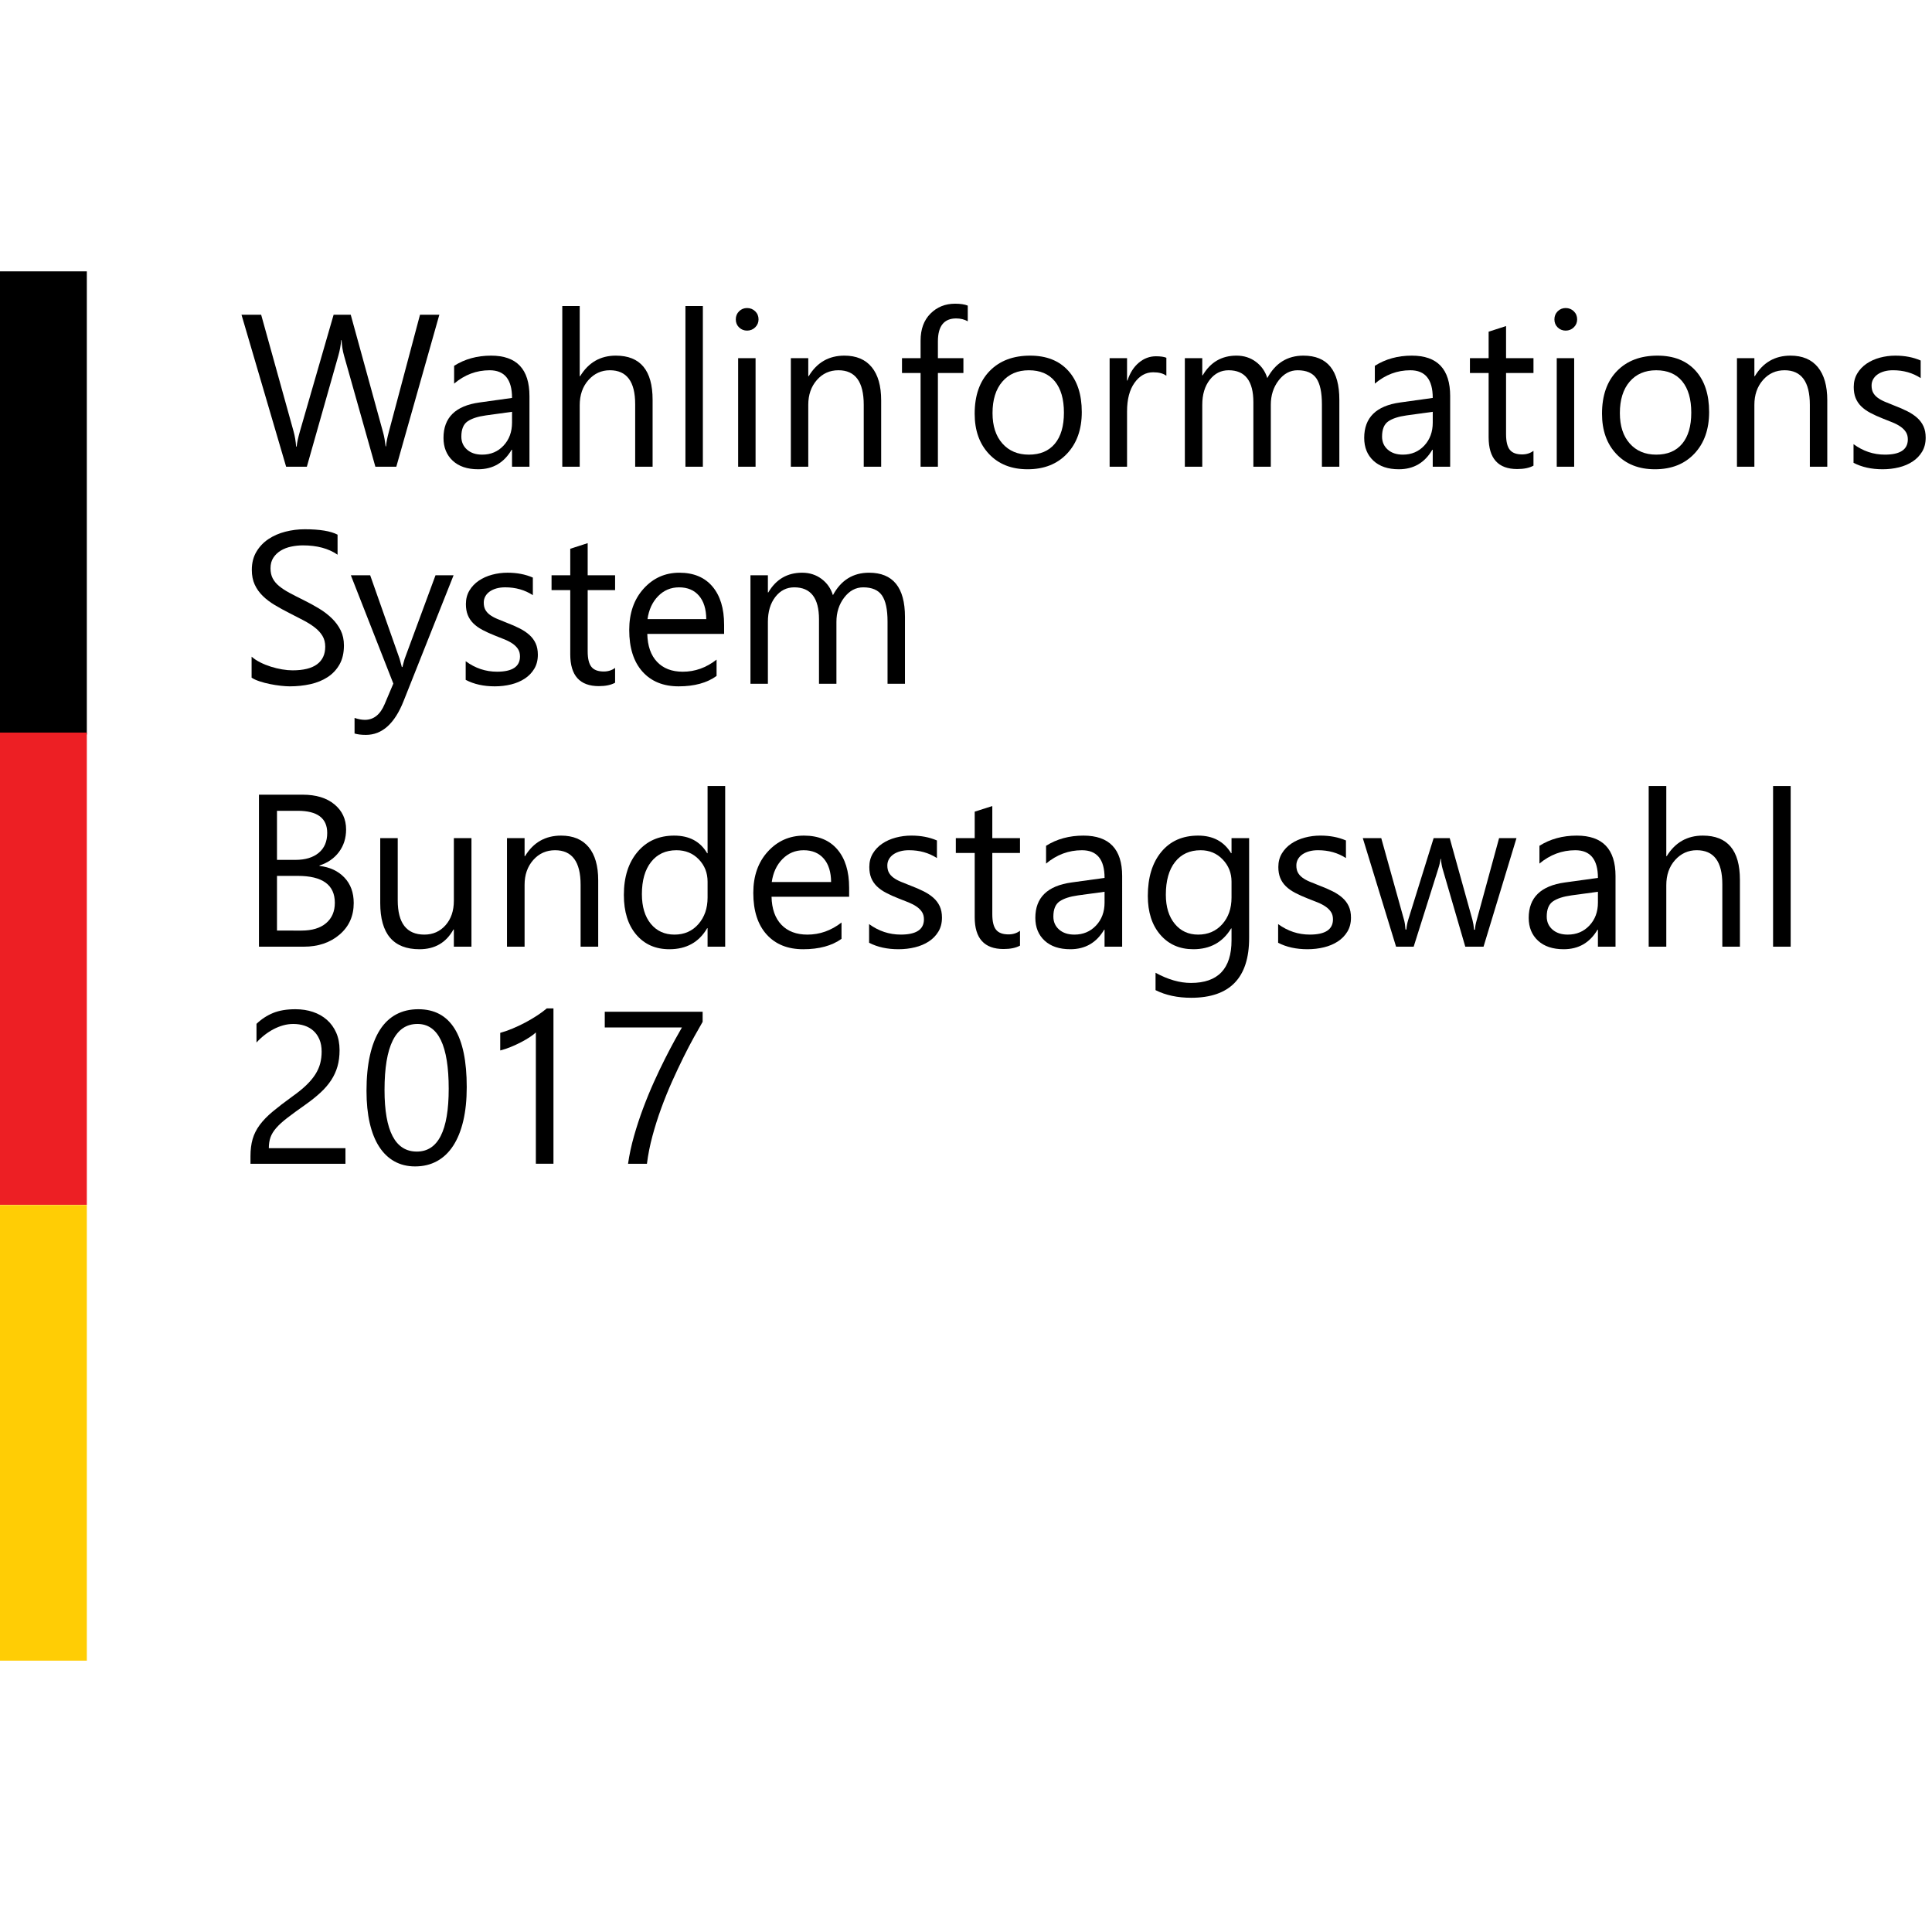 <?xml version="1.0" encoding="utf-8"?>
<!-- Generator: Adobe Illustrator 16.0.0, SVG Export Plug-In . SVG Version: 6.00 Build 0)  -->
<!DOCTYPE svg PUBLIC "-//W3C//DTD SVG 1.1//EN" "http://www.w3.org/Graphics/SVG/1.1/DTD/svg11.dtd">
<svg version="1.1" id="Layer_1" xmlns="http://www.w3.org/2000/svg" xmlns:xlink="http://www.w3.org/1999/xlink" x="0px" y="0px"
	 width="356px" height="356px" viewBox="0 0 356 356" enable-background="new 0 0 356 356" xml:space="preserve">
<path fill-rule="evenodd" clip-rule="evenodd" d="M0,50h16v85.333H0V50z"/>
<path fill-rule="evenodd" clip-rule="evenodd" fill="#ED1F24" d="M0,134.988h16v87.023H0V134.988z"/>
<path fill-rule="evenodd" clip-rule="evenodd" fill="#FFCD05" d="M0,222.041h16V306H0V222.041z"/>
<path d="M55.984,174.441c2.65,0,4.845-0.742,6.585-2.227c1.74-1.484,2.61-3.424,2.61-5.82c0-1.927-0.574-3.493-1.721-4.697
	c-1.147-1.204-2.677-1.917-4.588-2.139v-0.078c1.529-0.495,2.729-1.328,3.599-2.5s1.305-2.552,1.305-4.141
	c0-1.901-0.719-3.444-2.156-4.629c-1.437-1.185-3.381-1.777-5.833-1.777h-8.069v28.008H55.984z M54.857,149.402
	c3.625,0,5.438,1.361,5.438,4.082c0,1.576-0.521,2.796-1.563,3.662c-1.042,0.866-2.472,1.299-4.291,1.299H51.04v-9.043H54.857z
	 M54.857,161.395c4.562,0,6.842,1.654,6.842,4.961c0,1.589-0.537,2.839-1.611,3.75c-1.075,0.912-2.588,1.367-4.539,1.367H51.04
	v-10.078H54.857z"/>
<path d="M86.874,154.441h-3.243v11.523c0,1.862-0.511,3.369-1.533,4.521c-1.022,1.152-2.324,1.729-3.906,1.729
	c-3.27,0-4.904-2.109-4.904-6.328v-11.445h-3.224v11.953c0,5.677,2.413,8.516,7.238,8.516c2.821,0,4.904-1.211,6.249-3.633h0.079
	v3.164h3.243V154.441z"/>
<path d="M110.229,162.215c0-2.669-0.587-4.71-1.76-6.123c-1.173-1.413-2.867-2.119-5.082-2.119c-2.901,0-5.116,1.263-6.645,3.789
	h-0.079v-3.32H93.42v20h3.243v-11.406c0-1.836,0.531-3.356,1.592-4.561c1.062-1.204,2.403-1.807,4.024-1.807
	c3.138,0,4.707,2.123,4.707,6.367v11.406h3.243V162.215z"/>
<path d="M133.625,144.832h-3.244v12.383h-0.079c-1.266-2.161-3.29-3.242-6.071-3.242c-2.809,0-5.056,0.996-6.744,2.988
	c-1.688,1.992-2.531,4.642-2.531,7.949c0,3.086,0.761,5.524,2.284,7.314c1.522,1.791,3.556,2.686,6.101,2.686
	c3.138,0,5.458-1.289,6.961-3.867h0.079v3.398h3.244V144.832z M128.69,170.281c-1.127,1.289-2.594,1.934-4.4,1.934
	c-1.833,0-3.292-0.667-4.38-2.002c-1.087-1.334-1.631-3.154-1.631-5.459c0-2.526,0.566-4.505,1.701-5.938
	c1.134-1.432,2.689-2.148,4.667-2.148c1.661,0,3.032,0.56,4.113,1.68c1.081,1.12,1.622,2.487,1.622,4.102v2.949
	C130.381,167.365,129.817,168.992,128.69,170.281z"/>
<path d="M156.465,163.563c0-3.008-0.725-5.358-2.175-7.051c-1.45-1.692-3.5-2.539-6.15-2.539c-2.65,0-4.868,0.98-6.654,2.939
	c-1.787,1.96-2.68,4.496-2.68,7.607c0,3.294,0.817,5.85,2.452,7.666s3.882,2.725,6.744,2.725c2.927,0,5.28-0.638,7.06-1.914v-3.008
	c-1.912,1.484-4.008,2.227-6.289,2.227c-2.03,0-3.625-0.605-4.786-1.816s-1.767-2.93-1.819-5.156h14.298V163.563z M142.207,162.527
	c0.25-1.745,0.91-3.157,1.978-4.238c1.068-1.081,2.366-1.621,3.896-1.621c1.582,0,2.818,0.515,3.708,1.543
	c0.89,1.029,1.341,2.468,1.354,4.316H142.207z"/>
<path d="M165.563,174.91c1.055,0,2.063-0.117,3.025-0.352s1.813-0.592,2.551-1.074c0.738-0.481,1.328-1.087,1.77-1.816
	c0.441-0.729,0.663-1.588,0.663-2.578c0-0.807-0.136-1.504-0.406-2.09s-0.656-1.104-1.157-1.553s-1.107-0.853-1.819-1.211
	c-0.712-0.358-1.516-0.706-2.413-1.045c-0.672-0.26-1.272-0.501-1.8-0.723c-0.527-0.221-0.976-0.469-1.345-0.742
	s-0.649-0.586-0.84-0.938c-0.191-0.352-0.287-0.788-0.287-1.309c0-0.417,0.095-0.797,0.287-1.143
	c0.191-0.345,0.461-0.641,0.811-0.889c0.349-0.247,0.768-0.439,1.256-0.576s1.035-0.205,1.642-0.205
	c1.938,0,3.652,0.482,5.142,1.445v-3.242c-1.384-0.599-2.954-0.898-4.707-0.898c-0.989,0-1.948,0.124-2.877,0.371
	c-0.93,0.248-1.757,0.615-2.482,1.104s-1.305,1.094-1.74,1.816s-0.653,1.553-0.653,2.49c0,0.769,0.116,1.439,0.346,2.012
	c0.23,0.573,0.574,1.084,1.028,1.533c0.455,0.449,1.021,0.853,1.701,1.211c0.679,0.358,1.467,0.713,2.363,1.064
	c0.646,0.248,1.249,0.485,1.81,0.713c0.56,0.228,1.048,0.485,1.463,0.771c0.416,0.287,0.745,0.615,0.989,0.986
	c0.244,0.371,0.366,0.824,0.366,1.357c0,1.875-1.424,2.813-4.271,2.813c-2.123,0-4.067-0.645-5.834-1.934v3.438
	C161.673,174.513,163.479,174.91,165.563,174.91L165.563,174.91z"/>
<path d="M187.949,171.512c-0.593,0.443-1.299,0.664-2.116,0.664c-1.068,0-1.833-0.286-2.294-0.859
	c-0.461-0.573-0.692-1.53-0.692-2.871v-11.27h5.103v-2.734h-5.103v-5.918l-3.243,1.035v4.883h-3.48v2.734h3.48v11.836
	c0,3.906,1.773,5.859,5.32,5.859c1.252,0,2.261-0.208,3.026-0.625V171.512z"/>
<path d="M206.775,161.434c0-4.974-2.38-7.461-7.139-7.461c-2.598,0-4.892,0.625-6.882,1.875v3.281
	c1.964-1.641,4.166-2.461,6.605-2.461c2.782,0,4.173,1.699,4.173,5.098l-6.071,0.84c-4.457,0.612-6.685,2.787-6.685,6.523
	c0,1.745,0.57,3.145,1.711,4.199c1.14,1.055,2.719,1.582,4.736,1.582c2.742,0,4.818-1.198,6.229-3.594h0.079v3.125h3.243V161.434z
	 M203.532,166.316c0,1.706-0.524,3.115-1.572,4.229c-1.048,1.113-2.376,1.67-3.985,1.67c-1.174,0-2.113-0.309-2.818-0.928
	c-0.705-0.618-1.058-1.416-1.058-2.393c0-1.341,0.382-2.275,1.147-2.803c0.764-0.527,1.898-0.895,3.401-1.104l4.885-0.664V166.316z"
	/>
<path d="M230.17,154.441h-3.243v2.773h-0.079c-1.318-2.161-3.342-3.242-6.071-3.242c-2.874,0-5.139,1.003-6.793,3.008
	c-1.654,2.005-2.482,4.707-2.482,8.105c0,2.995,0.768,5.381,2.304,7.158c1.536,1.777,3.563,2.666,6.081,2.666
	c3.098,0,5.418-1.276,6.961-3.828h0.079v2.188c0,5.234-2.492,7.852-7.475,7.852c-2.07,0-4.246-0.625-6.526-1.875v3.203
	c1.872,0.938,4.061,1.406,6.566,1.406c7.119,0,10.679-3.672,10.679-11.016V154.441z M225.216,170.301
	c-1.141,1.276-2.621,1.914-4.44,1.914c-1.793,0-3.233-0.667-4.321-2.002c-1.088-1.334-1.631-3.115-1.631-5.342
	c0-2.591,0.566-4.606,1.701-6.045c1.133-1.438,2.702-2.158,4.707-2.158c1.622,0,2.976,0.566,4.064,1.699
	c1.087,1.133,1.631,2.494,1.631,4.082v2.949C226.927,167.391,226.356,169.025,225.216,170.301z"/>
<path d="M240.928,174.91c1.055,0,2.063-0.117,3.026-0.352c0.962-0.234,1.813-0.592,2.551-1.074c0.738-0.481,1.328-1.087,1.77-1.816
	c0.441-0.729,0.663-1.588,0.663-2.578c0-0.807-0.135-1.504-0.405-2.09c-0.271-0.586-0.656-1.104-1.157-1.553
	s-1.107-0.853-1.819-1.211c-0.712-0.358-1.516-0.706-2.413-1.045c-0.672-0.26-1.272-0.501-1.8-0.723
	c-0.527-0.221-0.976-0.469-1.345-0.742s-0.649-0.586-0.84-0.938c-0.191-0.352-0.287-0.788-0.287-1.309
	c0-0.417,0.095-0.797,0.287-1.143c0.191-0.345,0.461-0.641,0.811-0.889c0.35-0.247,0.768-0.439,1.256-0.576s1.035-0.205,1.642-0.205
	c1.938,0,3.652,0.482,5.142,1.445v-3.242c-1.384-0.599-2.953-0.898-4.707-0.898c-0.989,0-1.948,0.124-2.877,0.371
	c-0.929,0.248-1.757,0.615-2.482,1.104s-1.305,1.094-1.74,1.816s-0.652,1.553-0.652,2.49c0,0.769,0.115,1.439,0.346,2.012
	c0.23,0.573,0.574,1.084,1.029,1.533c0.455,0.449,1.021,0.853,1.701,1.211c0.679,0.358,1.466,0.713,2.363,1.064
	c0.646,0.248,1.249,0.485,1.81,0.713c0.561,0.228,1.048,0.485,1.463,0.771c0.416,0.287,0.745,0.615,0.989,0.986
	s0.366,0.824,0.366,1.357c0,1.875-1.424,2.813-4.272,2.813c-2.123,0-4.067-0.645-5.833-1.934v3.438
	C237.039,174.513,238.845,174.91,240.928,174.91L240.928,174.91z"/>
<path d="M276.228,154.441l-4.113,15.078c-0.198,0.69-0.31,1.289-0.336,1.797h-0.158c-0.066-0.716-0.165-1.315-0.296-1.797
	l-4.192-15.078h-2.966l-4.667,15c-0.198,0.651-0.316,1.263-0.356,1.836h-0.158c-0.053-0.742-0.145-1.341-0.277-1.797l-4.192-15.039
	h-3.401l6.13,20h3.243l4.529-14.355c0.237-0.742,0.376-1.348,0.416-1.816h0.079c0.052,0.69,0.158,1.309,0.316,1.855l4.172,14.316
	h3.362l6.071-20H276.228z"/>
<path d="M297.685,161.434c0-4.974-2.38-7.461-7.139-7.461c-2.598,0-4.892,0.625-6.882,1.875v3.281
	c1.964-1.641,4.166-2.461,6.605-2.461c2.782,0,4.173,1.699,4.173,5.098l-6.071,0.84c-4.457,0.612-6.684,2.787-6.684,6.523
	c0,1.745,0.57,3.145,1.71,4.199c1.14,1.055,2.719,1.582,4.736,1.582c2.742,0,4.818-1.198,6.229-3.594h0.079v3.125h3.243V161.434z
	 M294.442,166.316c0,1.706-0.524,3.115-1.572,4.229c-1.048,1.113-2.376,1.67-3.985,1.67c-1.174,0-2.113-0.309-2.818-0.928
	c-0.705-0.618-1.058-1.416-1.058-2.393c0-1.341,0.382-2.275,1.147-2.803c0.764-0.527,1.898-0.895,3.401-1.104l4.885-0.664V166.316z"
	/>
<path d="M320.605,162.117c0-5.43-2.281-8.145-6.842-8.145c-2.875,0-5.089,1.263-6.645,3.789h-0.079v-12.93h-3.244v29.609h3.244
	v-11.328c0-1.888,0.541-3.434,1.622-4.639c1.081-1.204,2.413-1.807,3.995-1.807c3.138,0,4.707,2.083,4.707,6.25v11.523h3.243
	V162.117z"/>
<path d="M329.959,144.832h-3.243v29.609h3.243V144.832z"/>
<path d="M59,195.955c-0.178,0.684-0.478,1.357-0.9,2.021s-0.979,1.328-1.671,1.992c-0.692,0.664-1.553,1.361-2.581,2.09
	c-1.424,1.029-2.627,1.953-3.609,2.773c-0.982,0.82-1.777,1.641-2.383,2.461c-0.607,0.82-1.042,1.687-1.305,2.598
	c-0.264,0.912-0.396,1.966-0.396,3.164v1.387h17.501v-2.871h-14.12c0-0.755,0.102-1.422,0.307-2.002
	c0.204-0.579,0.56-1.159,1.068-1.738c0.507-0.579,1.193-1.201,2.057-1.865c0.863-0.664,1.961-1.465,3.293-2.402
	c1.068-0.755,1.997-1.497,2.788-2.227c0.791-0.729,1.447-1.491,1.968-2.285c0.521-0.794,0.91-1.641,1.167-2.539
	c0.257-0.898,0.386-1.901,0.386-3.008c0-1.211-0.208-2.285-0.623-3.223c-0.416-0.938-0.986-1.725-1.711-2.363
	c-0.725-0.638-1.582-1.123-2.571-1.455s-2.063-0.498-3.223-0.498c-1.622,0-2.996,0.231-4.124,0.693
	c-1.127,0.462-2.146,1.13-3.055,2.002v3.438c0.461-0.508,0.959-0.97,1.493-1.387c0.534-0.417,1.088-0.774,1.662-1.074
	c0.573-0.299,1.163-0.534,1.77-0.703c0.606-0.169,1.226-0.254,1.859-0.254c0.738,0,1.424,0.104,2.057,0.313
	c0.633,0.208,1.183,0.524,1.651,0.947c0.468,0.423,0.837,0.954,1.108,1.592c0.27,0.638,0.405,1.387,0.405,2.246
	C59.267,194.546,59.178,195.271,59,195.955z"/>
<path d="M77.085,185.965c-1.542,0-2.91,0.322-4.104,0.967s-2.192,1.602-2.996,2.871s-1.414,2.842-1.829,4.717
	s-0.623,4.037-0.623,6.484c0,2.227,0.198,4.203,0.593,5.928c0.396,1.726,0.976,3.181,1.74,4.365
	c0.765,1.185,1.704,2.087,2.818,2.705c1.114,0.618,2.383,0.928,3.807,0.928c1.503,0,2.844-0.322,4.024-0.967
	c1.18-0.645,2.175-1.588,2.986-2.832c0.811-1.243,1.43-2.77,1.859-4.58c0.428-1.81,0.643-3.887,0.643-6.23
	C86.004,190.75,83.031,185.965,77.085,185.965L77.085,185.965z M76.808,212.195c-3.968,0-5.953-3.782-5.953-11.348
	c0-8.112,2.024-12.168,6.071-12.168c3.836,0,5.755,3.984,5.755,11.953C82.682,208.341,80.724,212.195,76.808,212.195L76.808,212.195
	z"/>
<path d="M101.983,185.809h-1.226c-0.501,0.43-1.095,0.869-1.78,1.318c-0.686,0.449-1.414,0.879-2.186,1.289
	c-0.771,0.41-1.556,0.781-2.353,1.113c-0.798,0.332-1.552,0.596-2.264,0.791v3.242c0.633-0.156,1.282-0.371,1.948-0.645
	c0.666-0.273,1.298-0.566,1.898-0.879c0.6-0.313,1.14-0.628,1.622-0.947c0.481-0.319,0.847-0.602,1.098-0.85v24.199h3.243V185.809z"
	/>
<path d="M129.471,186.434h-18.035v2.891h14.219c-0.33,0.56-0.768,1.338-1.315,2.334c-0.547,0.996-1.151,2.146-1.81,3.447
	c-0.66,1.302-1.338,2.728-2.037,4.277c-0.699,1.55-1.361,3.161-1.987,4.834c-0.626,1.673-1.187,3.379-1.681,5.117
	s-0.86,3.441-1.098,5.107h3.48c0.211-1.68,0.55-3.389,1.019-5.127c0.468-1.738,1.012-3.454,1.632-5.146
	c0.619-1.692,1.285-3.333,1.997-4.922c0.712-1.588,1.411-3.073,2.096-4.453c0.686-1.38,1.335-2.624,1.948-3.73
	c0.613-1.106,1.137-2.031,1.572-2.773V186.434z"/>
<path d="M77.393,57.992l-5.737,21.563c-0.3,1.12-0.477,2.019-0.528,2.695h-0.079c-0.104-1.002-0.261-1.875-0.47-2.617l-5.952-21.641
	h-3.152l-6.207,21.484c-0.34,1.185-0.542,2.123-0.607,2.813h-0.098c-0.065-0.977-0.222-1.914-0.47-2.813l-5.972-21.484h-3.623
	L52.723,86h3.818l5.815-20.508c0.261-0.911,0.431-1.849,0.509-2.813h0.078c0.052,1.029,0.203,1.979,0.451,2.852L69.169,86h3.857
	l7.93-28.008H77.393z"/>
<path d="M97.56,72.992c0-4.974-2.356-7.461-7.068-7.461c-2.571,0-4.843,0.625-6.813,1.875v3.281c1.945-1.641,4.125-2.461,6.54-2.461
	c2.754,0,4.131,1.699,4.131,5.098l-6.011,0.84c-4.412,0.612-6.618,2.787-6.618,6.523c0,1.745,0.564,3.145,1.694,4.199
	c1.129,1.055,2.692,1.582,4.689,1.582c2.715,0,4.771-1.198,6.168-3.594h0.078V86h3.211V72.992z M94.349,77.875
	c0,1.706-0.519,3.115-1.557,4.229s-2.353,1.67-3.945,1.67c-1.162,0-2.092-0.309-2.79-0.928c-0.698-0.618-1.047-1.416-1.047-2.393
	c0-1.341,0.378-2.275,1.136-2.803c0.757-0.527,1.879-0.895,3.368-1.104l4.836-0.664V77.875z"/>
<path d="M120.252,73.676c0-5.43-2.258-8.145-6.774-8.145c-2.846,0-5.039,1.263-6.579,3.789h-0.078v-12.93h-3.211V86h3.211V74.672
	c0-1.888,0.535-3.434,1.605-4.639c1.07-1.204,2.389-1.807,3.955-1.807c3.106,0,4.66,2.083,4.66,6.25V86h3.211V73.676z"/>
<path d="M129.513,56.391h-3.211V86h3.211V56.391z"/>
<path d="M139.156,60.316c0.411-0.403,0.617-0.892,0.617-1.465c0-0.599-0.206-1.097-0.617-1.494c-0.411-0.397-0.91-0.596-1.498-0.596
	c-0.575,0-1.064,0.199-1.469,0.596c-0.405,0.397-0.607,0.896-0.607,1.494c0,0.599,0.202,1.094,0.607,1.484s0.894,0.586,1.469,0.586
	C138.246,60.922,138.745,60.72,139.156,60.316z M139.225,66h-3.211v20h3.211V66z"/>
<path d="M162.368,73.773c0-2.669-0.581-4.71-1.743-6.123c-1.162-1.413-2.839-2.119-5.032-2.119c-2.872,0-5.064,1.263-6.579,3.789
	h-0.078V66h-3.211v20h3.211V74.594c0-1.836,0.525-3.356,1.576-4.561c1.051-1.204,2.379-1.807,3.985-1.807
	c3.106,0,4.66,2.123,4.66,6.367V86h3.211V73.773z"/>
<path d="M178.325,56.313c-0.575-0.234-1.351-0.352-2.33-0.352c-1.814,0-3.329,0.609-4.542,1.826
	c-1.214,1.218-1.821,2.875-1.821,4.971V66h-3.426v2.734h3.426V86h3.191V68.734h4.699V66h-4.699v-3.086
	c0-2.825,1.123-4.238,3.368-4.238c0.796,0,1.508,0.176,2.134,0.527V56.313z"/>
<path d="M196.622,83.588c1.808-1.92,2.712-4.476,2.712-7.666c0-3.255-0.839-5.801-2.516-7.637s-4.011-2.754-7-2.754
	c-3.133,0-5.619,0.944-7.46,2.832c-1.84,1.888-2.761,4.512-2.761,7.871c0,3.086,0.884,5.563,2.653,7.432
	c1.769,1.869,4.134,2.803,7.098,2.803C192.39,86.469,194.814,85.509,196.622,83.588z M194.371,70.258
	c1.116,1.354,1.674,3.281,1.674,5.781c0,2.474-0.558,4.382-1.674,5.723c-1.116,1.341-2.712,2.012-4.787,2.012
	c-2.037,0-3.662-0.684-4.875-2.051s-1.821-3.235-1.821-5.605c0-2.461,0.6-4.391,1.801-5.791c1.201-1.399,2.833-2.1,4.895-2.1
	C191.659,68.227,193.254,68.904,194.371,70.258z"/>
<path d="M214.919,65.922c-0.444-0.182-1.083-0.273-1.918-0.273c-1.162,0-2.212,0.394-3.152,1.182
	c-0.94,0.788-1.638,1.885-2.095,3.291h-0.078V66h-3.211v20h3.211V75.805c0-2.227,0.46-3.984,1.38-5.273s2.065-1.934,3.436-1.934
	c1.058,0,1.867,0.215,2.428,0.645V65.922z"/>
<path d="M246.794,73.676c0-5.43-2.206-8.145-6.618-8.145c-2.95,0-5.169,1.38-6.657,4.141c-0.378-1.237-1.077-2.236-2.095-2.998
	s-2.212-1.143-3.583-1.143c-2.729,0-4.804,1.211-6.227,3.633h-0.078V66h-3.211v20h3.211V74.594c0-1.888,0.457-3.421,1.371-4.6
	c0.914-1.178,2.075-1.768,3.485-1.768c3.042,0,4.562,1.966,4.562,5.898V86h3.211V74.594c0-1.745,0.479-3.242,1.439-4.492
	s2.125-1.875,3.495-1.875c1.618,0,2.771,0.495,3.456,1.484c0.686,0.99,1.028,2.591,1.028,4.805V86h3.211V73.676z"/>
<path d="M267.216,72.992c0-4.974-2.356-7.461-7.068-7.461c-2.572,0-4.843,0.625-6.814,1.875v3.281
	c1.945-1.641,4.125-2.461,6.54-2.461c2.754,0,4.131,1.699,4.131,5.098l-6.011,0.84c-4.412,0.612-6.618,2.787-6.618,6.523
	c0,1.745,0.564,3.145,1.693,4.199s2.692,1.582,4.689,1.582c2.715,0,4.771-1.198,6.167-3.594h0.078V86h3.211V72.992z M264.005,77.875
	c0,1.706-0.519,3.115-1.557,4.229c-1.038,1.113-2.353,1.67-3.945,1.67c-1.162,0-2.092-0.309-2.791-0.928
	c-0.698-0.618-1.047-1.416-1.047-2.393c0-1.341,0.378-2.275,1.136-2.803c0.757-0.527,1.879-0.895,3.368-1.104l4.836-0.664V77.875z"
	/>
<path d="M282.566,83.07c-0.587,0.443-1.286,0.664-2.095,0.664c-1.057,0-1.814-0.286-2.271-0.859
	c-0.457-0.573-0.686-1.53-0.686-2.871v-11.27h5.052V66h-5.052v-5.918l-3.211,1.035V66h-3.446v2.734h3.446V80.57
	c0,3.906,1.755,5.859,5.267,5.859c1.24,0,2.238-0.208,2.996-0.625V83.07z"/>
<path d="M289.997,60.316c0.412-0.403,0.617-0.892,0.617-1.465c0-0.599-0.206-1.097-0.617-1.494c-0.411-0.397-0.91-0.596-1.498-0.596
	c-0.575,0-1.064,0.199-1.469,0.596c-0.404,0.397-0.606,0.896-0.606,1.494c0,0.599,0.202,1.094,0.606,1.484
	c0.405,0.391,0.894,0.586,1.469,0.586C289.086,60.922,289.586,60.72,289.997,60.316z M290.065,66h-3.211v20h3.211V66z"/>
<path d="M312.22,83.588c1.808-1.92,2.711-4.476,2.711-7.666c0-3.255-0.839-5.801-2.516-7.637c-1.678-1.836-4.011-2.754-7-2.754
	c-3.132,0-5.619,0.944-7.459,2.832c-1.841,1.888-2.761,4.512-2.761,7.871c0,3.086,0.884,5.563,2.653,7.432
	c1.769,1.869,4.134,2.803,7.098,2.803C307.987,86.469,310.412,85.509,312.22,83.588z M309.968,70.258
	c1.116,1.354,1.674,3.281,1.674,5.781c0,2.474-0.558,4.382-1.674,5.723c-1.116,1.341-2.711,2.012-4.787,2.012
	c-2.036,0-3.661-0.684-4.875-2.051c-1.214-1.367-1.821-3.235-1.821-5.605c0-2.461,0.601-4.391,1.802-5.791
	c1.201-1.399,2.832-2.1,4.895-2.1C307.256,68.227,308.852,68.904,309.968,70.258z"/>
<path d="M336.704,73.773c0-2.669-0.581-4.71-1.743-6.123c-1.162-1.413-2.839-2.119-5.032-2.119c-2.872,0-5.064,1.263-6.579,3.789
	h-0.079V66h-3.211v20h3.211V74.594c0-1.836,0.525-3.356,1.577-4.561c1.05-1.204,2.379-1.807,3.984-1.807
	c3.106,0,4.66,2.123,4.66,6.367V86h3.211V73.773z"/>
<path d="M346.905,86.469c1.044,0,2.042-0.117,2.996-0.352c0.953-0.234,1.794-0.592,2.526-1.074c0.731-0.481,1.315-1.087,1.752-1.816
	c0.437-0.729,0.656-1.588,0.656-2.578c0-0.807-0.134-1.504-0.401-2.09c-0.268-0.586-0.649-1.104-1.146-1.553
	s-1.097-0.853-1.801-1.211c-0.705-0.358-1.501-0.706-2.389-1.045c-0.666-0.26-1.26-0.501-1.782-0.723
	c-0.522-0.221-0.966-0.469-1.332-0.742c-0.366-0.273-0.643-0.586-0.832-0.938c-0.189-0.352-0.284-0.788-0.284-1.309
	c0-0.417,0.095-0.797,0.284-1.143c0.189-0.345,0.457-0.641,0.803-0.889c0.346-0.247,0.76-0.439,1.243-0.576s1.024-0.205,1.625-0.205
	c1.919,0,3.616,0.482,5.091,1.445V66.43c-1.371-0.599-2.924-0.898-4.66-0.898c-0.979,0-1.929,0.124-2.849,0.371
	c-0.92,0.248-1.739,0.615-2.457,1.104c-0.718,0.488-1.292,1.094-1.723,1.816s-0.646,1.553-0.646,2.49
	c0,0.769,0.114,1.439,0.343,2.012c0.228,0.573,0.567,1.084,1.018,1.533c0.45,0.449,1.011,0.853,1.684,1.211
	c0.672,0.358,1.452,0.713,2.34,1.064c0.639,0.248,1.237,0.485,1.792,0.713c0.555,0.228,1.038,0.485,1.449,0.771
	c0.412,0.287,0.737,0.615,0.979,0.986s0.362,0.824,0.362,1.357c0,1.875-1.41,2.813-4.229,2.813c-2.102,0-4.027-0.645-5.776-1.934
	v3.438C343.054,86.071,344.842,86.469,346.905,86.469L346.905,86.469z"/>
<path d="M47.818,125.541c0.607,0.202,1.25,0.371,1.929,0.508c0.678,0.137,1.344,0.241,1.997,0.313
	c0.652,0.071,1.201,0.107,1.645,0.107c1.332,0,2.598-0.134,3.798-0.4c1.201-0.267,2.262-0.7,3.182-1.299
	c0.92-0.599,1.651-1.377,2.193-2.334c0.542-0.957,0.813-2.125,0.813-3.506c0-1.042-0.199-1.966-0.597-2.773
	c-0.398-0.807-0.937-1.543-1.616-2.207s-1.468-1.27-2.369-1.816c-0.9-0.547-1.854-1.067-2.858-1.563
	c-0.979-0.481-1.844-0.924-2.594-1.328c-0.751-0.403-1.387-0.82-1.909-1.25s-0.917-0.905-1.185-1.426
	c-0.268-0.521-0.401-1.139-0.401-1.855c0-0.768,0.176-1.419,0.529-1.953c0.353-0.534,0.809-0.97,1.371-1.309
	c0.561-0.338,1.201-0.583,1.919-0.732c0.717-0.149,1.436-0.225,2.153-0.225c2.598,0,4.725,0.573,6.383,1.719V98.52
	c-1.267-0.664-3.283-0.996-6.05-0.996c-1.214,0-2.405,0.15-3.573,0.449c-1.168,0.3-2.209,0.755-3.123,1.367
	c-0.914,0.612-1.651,1.39-2.212,2.334c-0.562,0.944-0.842,2.054-0.842,3.33c0,1.042,0.179,1.95,0.539,2.725
	c0.359,0.775,0.852,1.468,1.478,2.08c0.626,0.612,1.364,1.172,2.212,1.68s1.762,1.009,2.741,1.504
	c0.927,0.469,1.792,0.915,2.594,1.338c0.803,0.423,1.498,0.866,2.085,1.328c0.587,0.462,1.047,0.974,1.38,1.533
	c0.333,0.56,0.499,1.218,0.499,1.973c0,1.406-0.499,2.484-1.498,3.232c-0.999,0.749-2.51,1.123-4.533,1.123
	c-0.587,0-1.227-0.059-1.919-0.176s-1.38-0.283-2.065-0.498c-0.686-0.215-1.338-0.479-1.958-0.791
	c-0.62-0.313-1.152-0.664-1.596-1.055v3.867C46.725,125.115,47.211,125.339,47.818,125.541z"/>
<path d="M80.251,106l-5.698,15.43c-0.196,0.677-0.326,1.172-0.392,1.484h-0.117c-0.209-0.82-0.346-1.328-0.412-1.523L68.21,106
	h-3.563l7.832,19.961l-1.606,3.789c-0.809,1.927-2.023,2.891-3.642,2.891c-0.574,0-1.208-0.117-1.899-0.352v2.871
	c0.561,0.169,1.259,0.254,2.095,0.254c2.976,0,5.287-2.07,6.931-6.211L83.58,106H80.251z"/>
<path d="M91.177,126.469c1.044,0,2.042-0.117,2.996-0.352c0.953-0.234,1.794-0.592,2.526-1.074c0.731-0.481,1.315-1.087,1.752-1.816
	c0.437-0.729,0.656-1.588,0.656-2.578c0-0.807-0.134-1.504-0.401-2.09c-0.268-0.586-0.649-1.104-1.146-1.553
	s-1.096-0.853-1.801-1.211c-0.705-0.358-1.501-0.706-2.389-1.045c-0.666-0.26-1.26-0.501-1.782-0.723
	c-0.522-0.221-0.966-0.469-1.332-0.742s-0.643-0.586-0.832-0.938c-0.189-0.352-0.284-0.788-0.284-1.309
	c0-0.417,0.094-0.797,0.284-1.143c0.189-0.345,0.457-0.641,0.803-0.889c0.346-0.247,0.76-0.439,1.243-0.576s1.025-0.205,1.625-0.205
	c1.918,0,3.615,0.482,5.09,1.445v-3.242c-1.371-0.599-2.924-0.898-4.66-0.898c-0.979,0-1.929,0.124-2.849,0.371
	c-0.92,0.248-1.74,0.615-2.458,1.104c-0.718,0.488-1.292,1.094-1.723,1.816c-0.431,0.723-0.646,1.553-0.646,2.49
	c0,0.769,0.114,1.439,0.343,2.012c0.228,0.573,0.568,1.084,1.018,1.533s1.011,0.853,1.684,1.211c0.672,0.358,1.452,0.713,2.34,1.064
	c0.64,0.248,1.237,0.485,1.792,0.713c0.555,0.228,1.038,0.485,1.449,0.771c0.411,0.287,0.737,0.615,0.979,0.986
	c0.241,0.371,0.362,0.824,0.362,1.357c0,1.875-1.41,2.813-4.229,2.813c-2.102,0-4.027-0.645-5.776-1.934v3.438
	C87.326,126.071,89.114,126.469,91.177,126.469L91.177,126.469z"/>
<path d="M113.341,123.07c-0.587,0.443-1.286,0.664-2.095,0.664c-1.057,0-1.814-0.286-2.271-0.859
	c-0.457-0.573-0.686-1.53-0.686-2.871v-11.27h5.052V106h-5.052v-5.918l-3.211,1.035V106h-3.446v2.734h3.446v11.836
	c0,3.906,1.755,5.859,5.267,5.859c1.24,0,2.238-0.208,2.996-0.625V123.07z"/>
<path d="M133.429,115.121c0-3.008-0.718-5.358-2.154-7.051c-1.436-1.692-3.465-2.539-6.089-2.539c-2.624,0-4.82,0.98-6.589,2.939
	c-1.769,1.96-2.653,4.496-2.653,7.607c0,3.294,0.809,5.85,2.428,7.666s3.844,2.725,6.677,2.725c2.897,0,5.228-0.638,6.99-1.914
	v-3.008c-1.893,1.484-3.968,2.227-6.226,2.227c-2.01,0-3.59-0.605-4.738-1.816c-1.149-1.211-1.75-2.93-1.801-5.156h14.156V115.121z
	 M119.313,114.086c0.248-1.745,0.9-3.157,1.958-4.238c1.057-1.081,2.343-1.621,3.857-1.621c1.566,0,2.79,0.515,3.671,1.543
	c0.881,1.029,1.328,2.468,1.341,4.316H119.313z"/>
<path d="M166.753,113.676c0-5.43-2.206-8.145-6.618-8.145c-2.95,0-5.169,1.38-6.657,4.141c-0.378-1.237-1.077-2.236-2.095-2.998
	s-2.212-1.143-3.583-1.143c-2.729,0-4.804,1.211-6.227,3.633h-0.078V106h-3.211v20h3.211v-11.406c0-1.888,0.457-3.421,1.371-4.6
	c0.914-1.178,2.075-1.768,3.485-1.768c3.042,0,4.562,1.966,4.562,5.898V126h3.211v-11.406c0-1.745,0.479-3.242,1.439-4.492
	s2.125-1.875,3.495-1.875c1.618,0,2.771,0.495,3.456,1.484c0.685,0.99,1.028,2.591,1.028,4.805V126h3.211V113.676z"/>
</svg>
